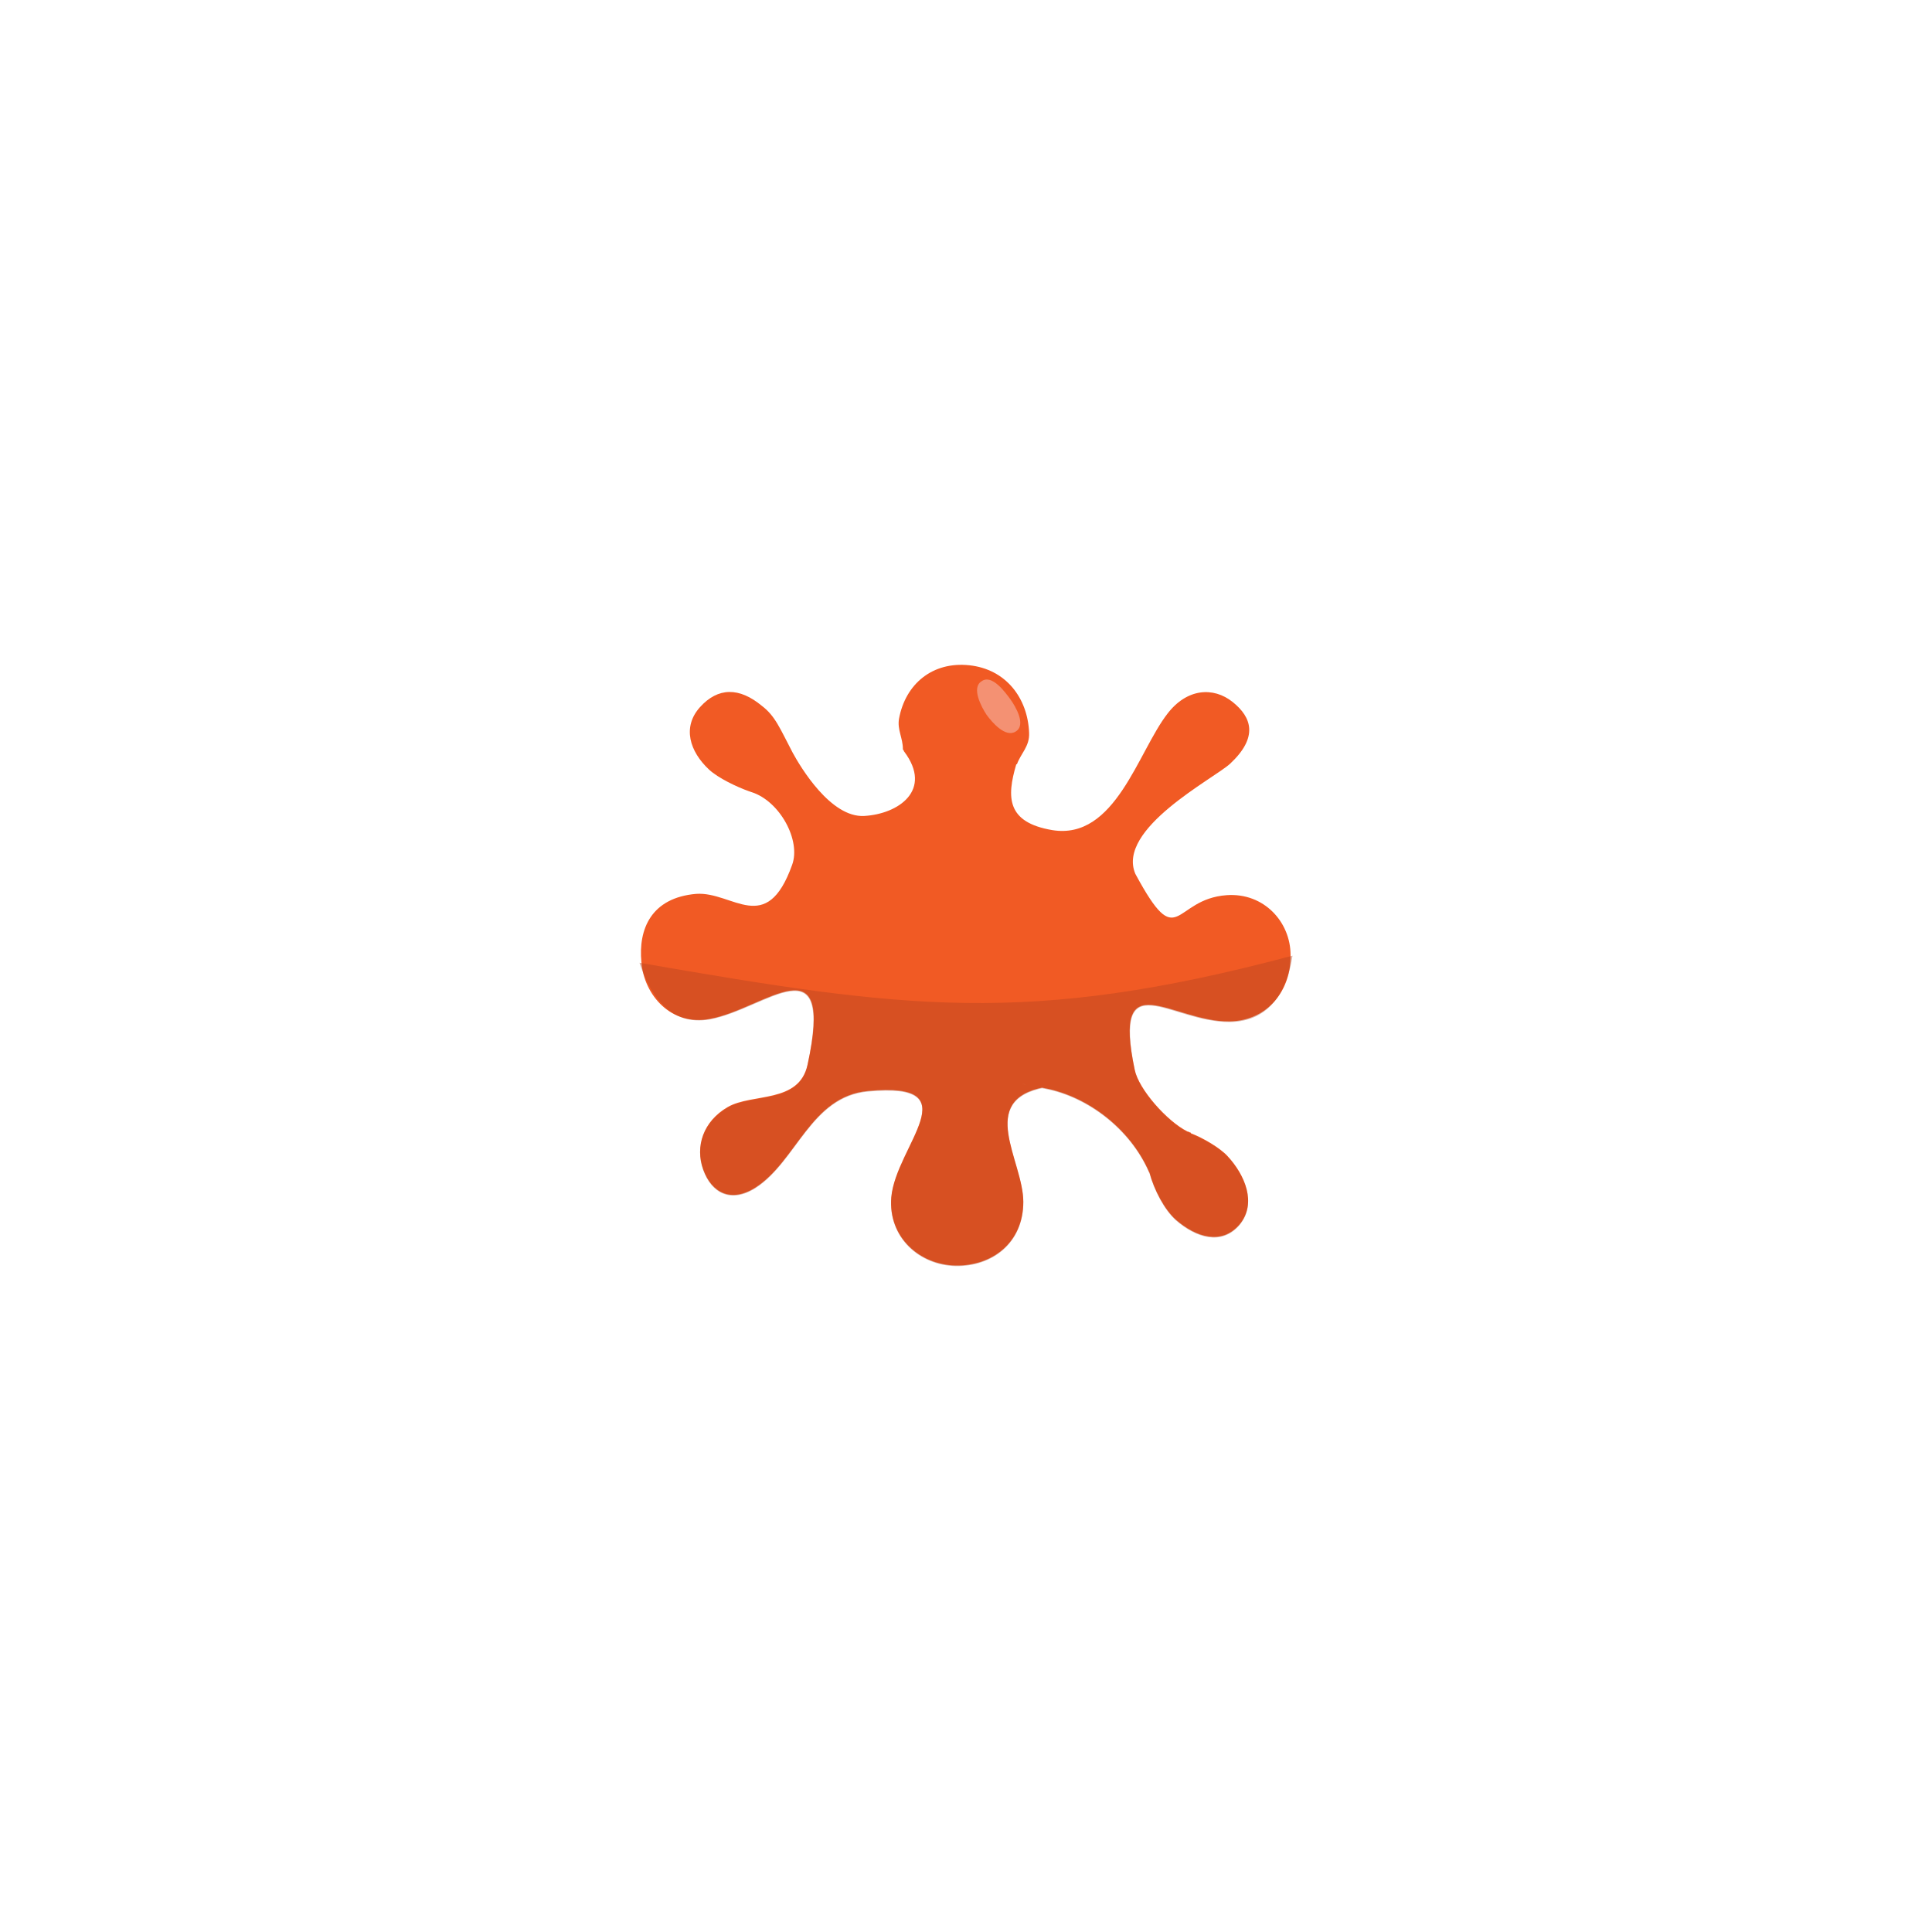 <svg xmlns="http://www.w3.org/2000/svg" viewBox="0 0 300 300"><path d="M190.5 139c-8.5.6-7.4 9.3-14.2-3.3-3-7 12.2-14.8 14.7-17.1 4.4-4.1 3.4-7.2.4-9.6s-7.1-2.1-10.1 1.8c-4.6 5.9-8.1 19.7-17.9 18.1-7.1-1.2-7.1-5.1-5.6-10.2 0-.1.1 0 .1 0 .6-1.7 2-2.8 1.9-4.9-.2-5.4-3.6-9.9-9.3-10.5-5.7-.6-9.9 2.9-10.9 8.3-.3 1.7.6 3 .6 4.7 0 .1 0 .1.1.2s0 .1.1.2c4.5 6-.9 9.7-6.2 10-5.2.3-9.9-7.6-11.1-9.8-2-3.8-2.7-5.7-4.8-7.3-3.5-2.9-6.8-2.9-9.6.2s-1.6 6.9 1.4 9.7c1.4 1.3 4.3 2.7 6.3 3.4.1 0 .2.1.3.1 4.4 1.4 7.7 7.5 6.3 11.3-4 11.2-9.2 4.1-14.9 4.5-7 .6-9 5.5-8.5 10.6.4 5.1 4.6 10 10.7 8.8 8.5-1.6 19.4-12.4 15.1 7.1-1.3 6.1-8.6 4.4-12.4 6.6-3.8 2.2-5.1 6.1-3.8 9.7 1.3 3.6 4.3 5.2 8.1 2.8 6.4-4.1 8.6-14.2 17.5-15 16.1-1.5 4.3 8.5 3.6 16.5-.5 6.2 4.4 10.5 10 10.6 5.6.1 10.5-3.5 10.5-9.9s-7.3-15.8 3.3-17.8c-2.5-.2-6.4-1.1.2.2 6.6 1.3 13.1 6.3 16 12.9 0 .1.1.1.1.2.7 2.6 2.3 5.7 4.1 7.3 3.1 2.7 7.1 4 9.9.7 2.7-3.3.8-7.7-1.9-10.6-1.2-1.3-3.8-2.8-5.6-3.5 0 0-.1 0-.1-.1s-.1 0-.2-.1c0 0-.2-.1-.3-.1-3.2-1.6-7.6-6.6-8.2-9.6-3.6-16.9 5.8-7.4 14.7-7.5 6.1-.1 9.6-5 9.5-10.3 0-5.1-4.1-9.7-9.9-9.3z" fill="#f15a24"/><path d="M156.9 108.6c.8 1.1 2.5 4 .8 5-1.6 1-3.7-1.5-4.5-2.6-.8-1.2-2.4-4.2-.8-5.2 1.6-1.2 3.7 1.7 4.5 2.8z" fill="#f49173"/><path d="M99.3 149.5c1.6 4.8 4.6 9.9 10.9 8.8 8.8-1.6 19.3-12.4 15.2 7.1-1.3 6.1-8.7 4.4-12.4 6.6-3.8 2.2-5.1 6.1-3.8 9.7s4.3 5.2 8.1 2.8c6.4-4.1 8.6-14.2 17.5-15 16.1-1.5 4.3 8.5 3.6 16.5-.5 6.2 4.4 10.5 10 10.6 5.6.1 10.5-3.5 10.5-9.9s-7.3-15.8 3.3-17.8c-2.5-.2-6.4-1.1.2.2s13.1 6.3 16 12.9c0 .1.1.1.1.2.7 2.6 2.3 5.7 4.1 7.3 3.1 2.7 7.1 4 9.9.7 2.7-3.3.8-7.7-1.9-10.6-1.2-1.3-3.8-2.8-5.6-3.5 0 0-.1 0-.1-.1s-.1 0-.2-.1c0 0-.2-.1-.3-.1-3.2-1.6-7.6-6.6-8.2-9.6-3.4-16.9 5.5-7.4 14.8-7.5 6.3-.1 8.9-5 9.7-10.3-41.3 11-60.4 8.2-101.4 1.1z" opacity=".4" fill="#af4120"/></svg>